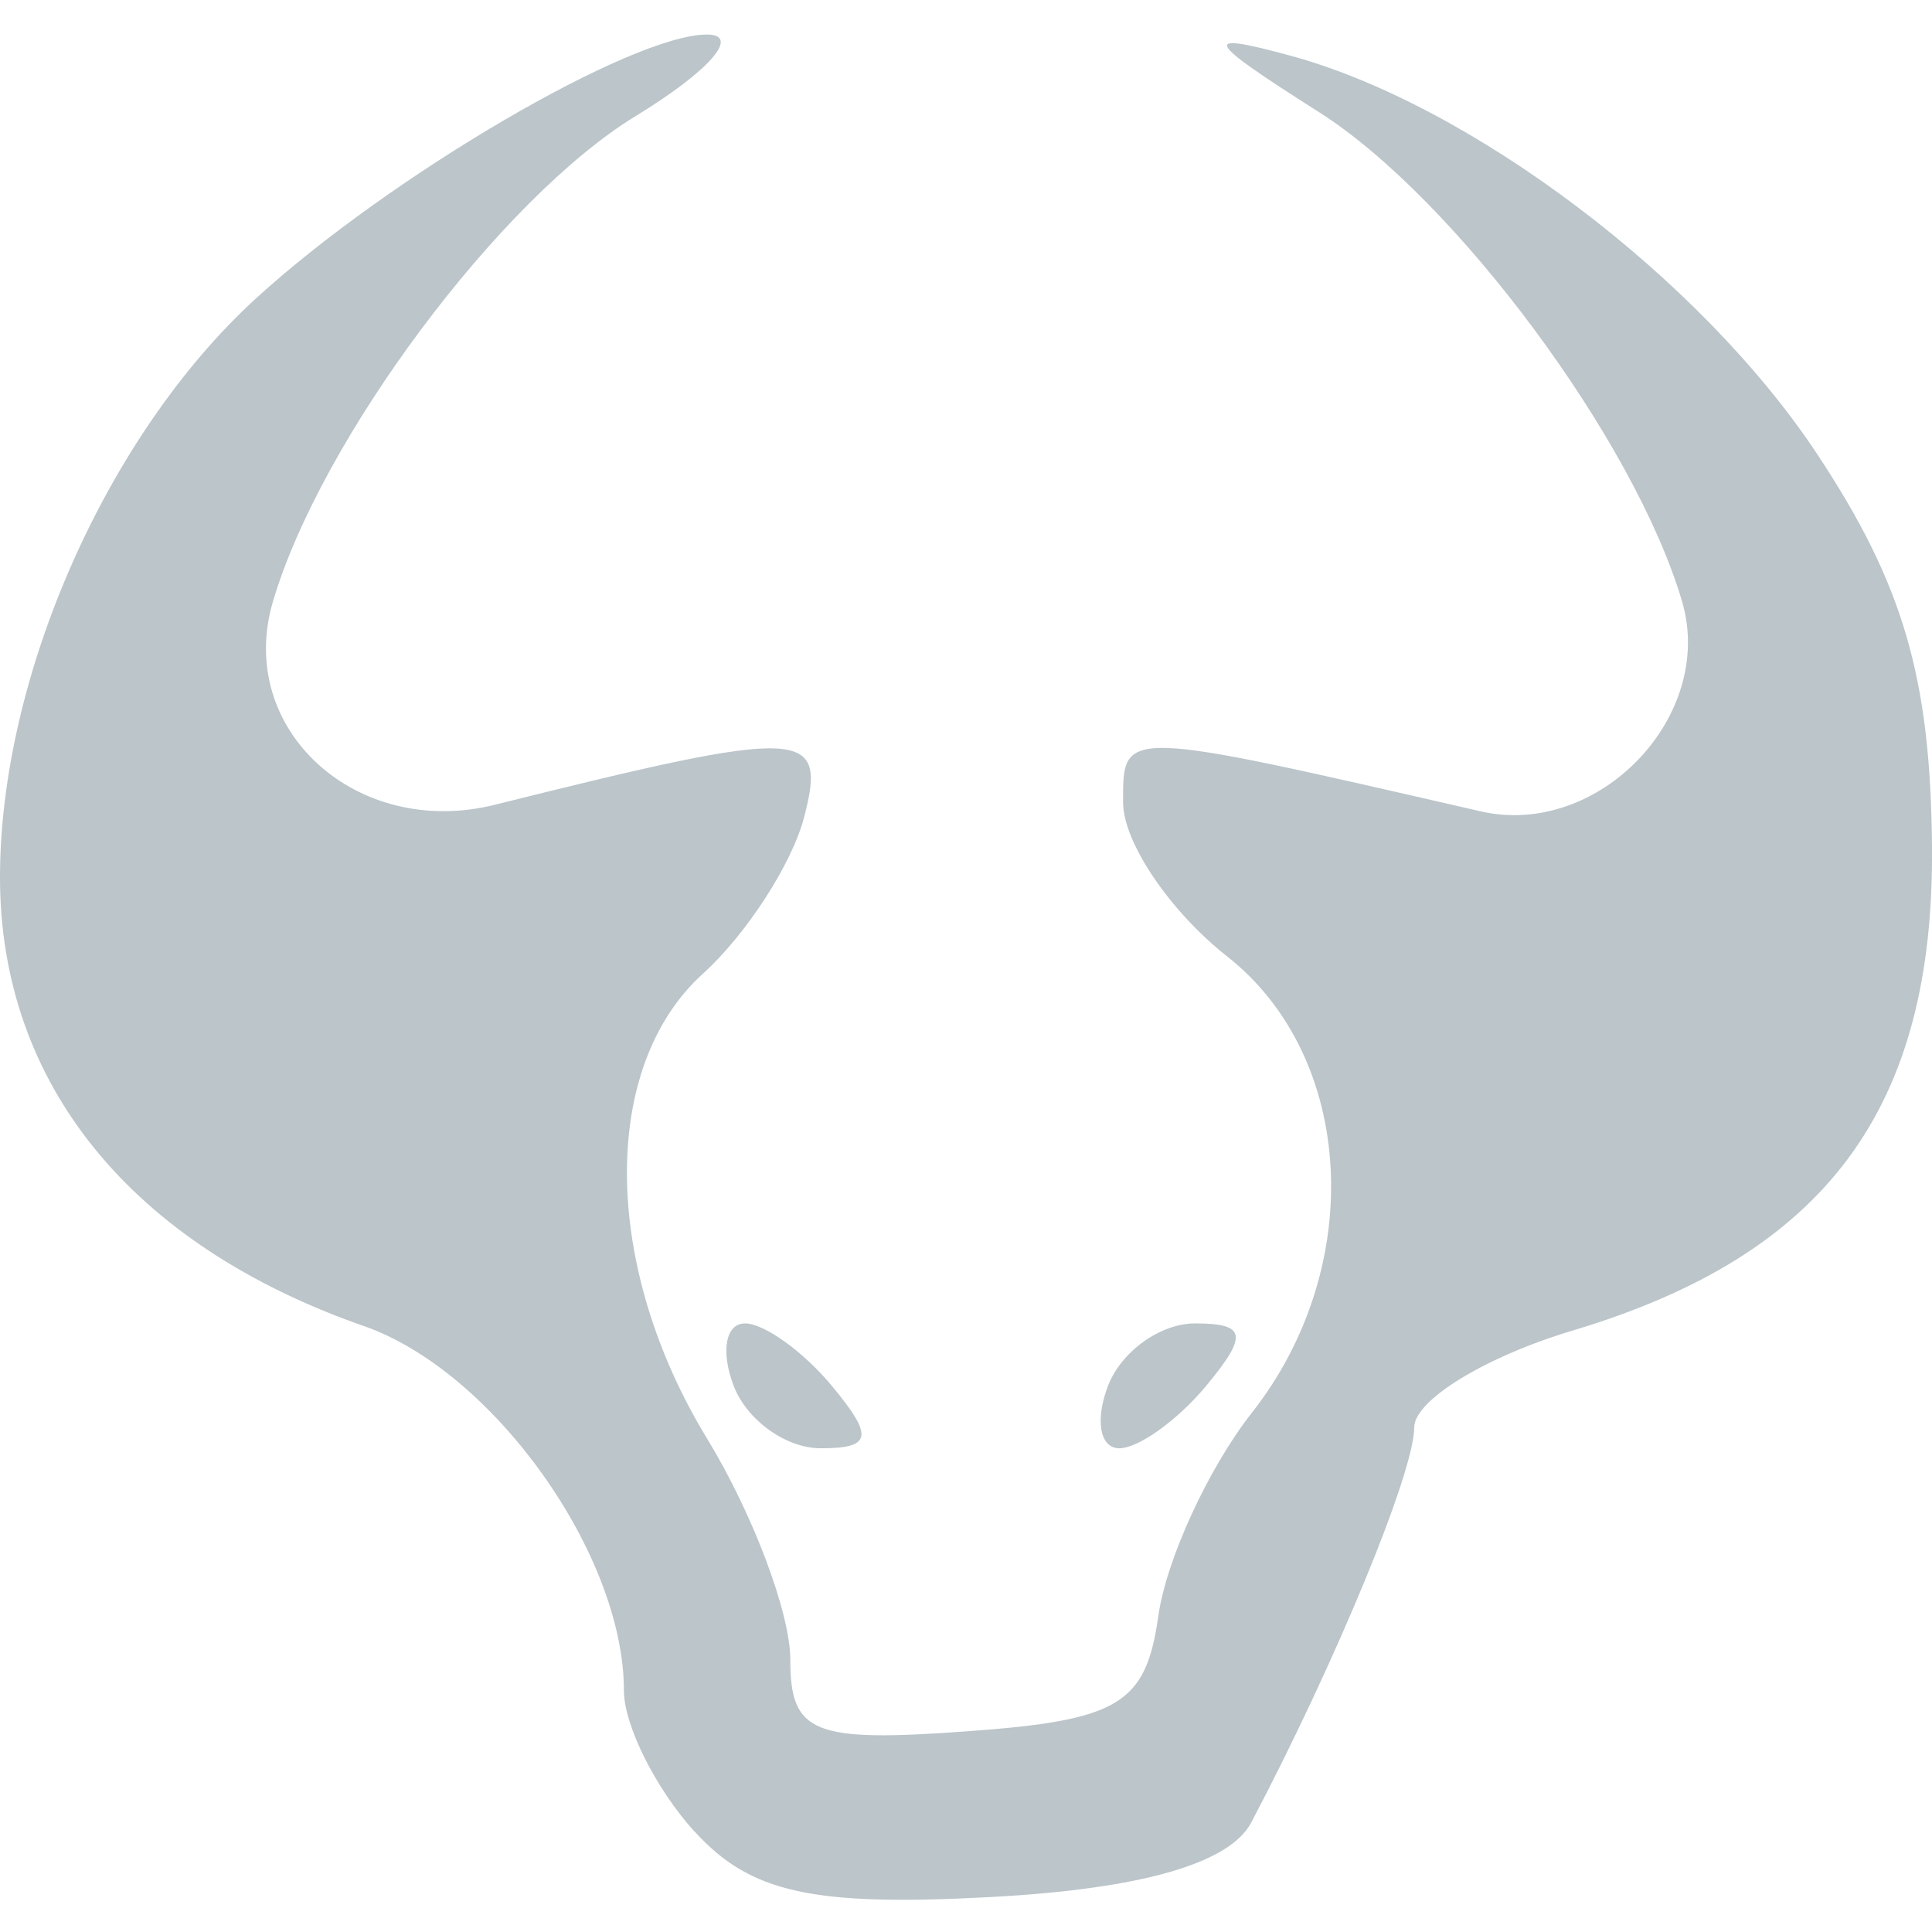<?xml version="1.0" encoding="UTF-8" standalone="no"?>
<svg
   xmlns:dc="http://purl.org/dc/elements/1.1/"
   xmlns:cc="http://creativecommons.org/ns#"
   xmlns:rdf="http://www.w3.org/1999/02/22-rdf-syntax-ns#"
   xmlns:svg="http://www.w3.org/2000/svg"
   xmlns="http://www.w3.org/2000/svg"
   id="svg8"
   version="1.1"
   viewBox="0 0 16 16"
   height="16mm"
   width="16mm">
  <defs
     id="defs2" />
  <g
     transform="translate(-180.135,-80.472)"
     id="layer1">
    <path
       id="path848"
       d="m 185.886,95.64 c -0.321,-0.355 -0.584,-0.88 -0.584,-1.168 0,-1.128 -1.082,-2.645 -2.153,-3.018 -1.93,-0.673 -3.014,-2.009 -3.014,-3.716 0,-1.664 0.885,-3.666 2.119,-4.794 1.112,-1.016 3.112,-2.186 3.736,-2.186 0.284,0 0.019,0.303 -0.589,0.674 -1.121,0.684 -2.609,2.675 -3.006,4.023 -0.311,1.055 0.69,1.969 1.841,1.681 2.572,-0.642 2.751,-0.635 2.558,0.105 -0.101,0.386 -0.478,0.969 -0.838,1.295 -0.852,0.771 -0.837,2.422 0.036,3.852 0.378,0.62 0.688,1.443 0.688,1.828 0,0.611 0.187,0.687 1.464,0.594 1.259,-0.091 1.481,-0.225 1.584,-0.956 0.066,-0.467 0.415,-1.225 0.775,-1.683 0.95,-1.208 0.856,-2.944 -0.206,-3.779 -0.474,-0.373 -0.861,-0.946 -0.861,-1.274 0,-0.614 -0.036,-0.615 2.96,0.073 0.978,0.225 1.949,-0.787 1.669,-1.739 -0.392,-1.331 -1.879,-3.335 -3.006,-4.051 -0.953,-0.605 -0.986,-0.67 -0.245,-0.47 1.5,0.405 3.407,1.845 4.371,3.303 0.71,1.073 0.937,1.846 0.95,3.241 0.021,2.176 -0.876,3.387 -2.976,4.016 -0.722,0.216 -1.312,0.577 -1.312,0.802 0,0.37 -0.645,1.933 -1.349,3.271 -0.179,0.341 -0.912,0.551 -2.15,0.618 -1.484,0.08 -2,-0.034 -2.462,-0.544 z m 0.325,-3.691 c -0.109,-0.284 -0.067,-0.517 0.093,-0.517 0.16,0 0.484,0.233 0.72,0.517 0.349,0.421 0.332,0.517 -0.093,0.517 -0.287,0 -0.611,-0.233 -0.72,-0.517 z m 3.1,0 c 0.109,-0.284 0.433,-0.517 0.72,-0.517 0.425,0 0.442,0.096 0.093,0.517 -0.236,0.284 -0.56,0.517 -0.72,0.517 -0.16,0 -0.202,-0.233 -0.093,-0.517 z"
       style="fill:#bbc5ca;stroke-width:0.344;fill-opacity:1" />
  </g>
</svg>

